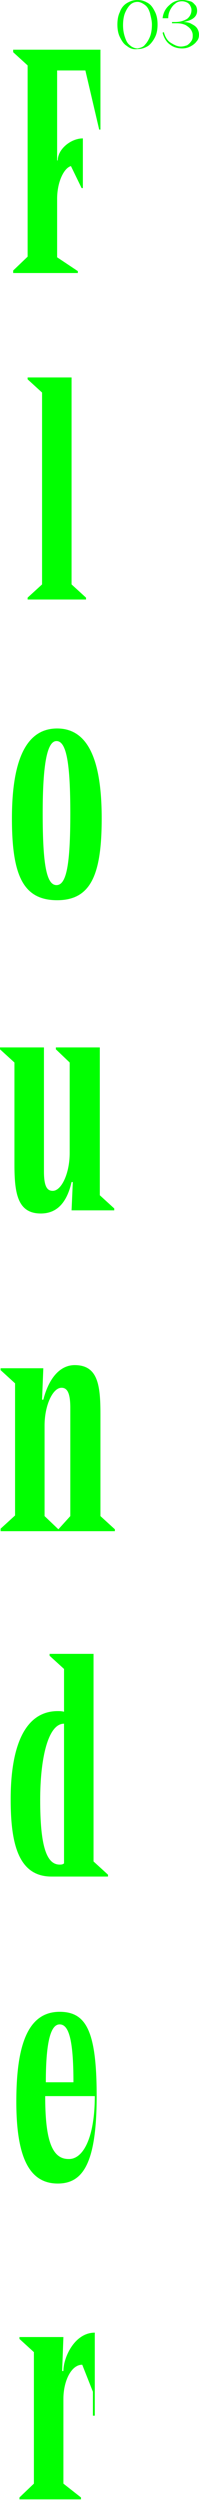 <?xml version="1.0" encoding="utf-8"?>
<!-- Generator: Adobe Illustrator 25.0.1, SVG Export Plug-In . SVG Version: 6.00 Build 0)  -->
<svg version="1.1" id="레이어_1" xmlns="http://www.w3.org/2000/svg" xmlns:xlink="http://www.w3.org/1999/xlink" x="0px"
	 y="0px" viewBox="0 0 31.7 397.4" style="enable-background:new 0 0 31.7 397.4;" xml:space="preserve">
<style type="text/css">
	.st0{fill:#00FF00;}
</style>
<g>
	<g>
		<path class="st0" d="M16,7.9v12.7h-0.2l-2.2-9.4H9.1v14.3h0.1c0-1.8,2.1-3.5,4-3.5v7.9H13l-1.7-3.5c-1.1,0.3-2.2,2.5-2.2,5.2v9.3
			l3.3,2.2v0.3H2.1V43l2.3-2.2V10.4L2.1,8.3V7.9H16z"/>
		<path class="st0" d="M11.4,59.9v33l2.3,2.1v0.3H4.4V95l2.3-2.1V62.4l-2.3-2.1V60h7V59.9z"/>
		<path class="st0" d="M16.2,130.1c0,8.9-1.7,13-7.1,13c-5.5,0-7.2-4.1-7.2-13c0-8.5,1.9-14.3,7.2-14.3S16.2,121.6,16.2,130.1z
			 M6.8,129.3c0,8.1,0.6,11.4,2.2,11.4s2.2-3.3,2.2-11.4c0-7.9-0.6-11.5-2.2-11.5C7.5,117.8,6.8,121.5,6.8,129.3z"/>
		<path class="st0" d="M7,166.5v19.7c0,2.4,0.5,3.1,1.4,3.1c1.4,0,2.7-2.8,2.7-6v-14.4l-2.2-2.1v-0.3h7V190l2.3,2.1v0.3h-6.8
			l0.2-4.5h-0.2c-0.8,3.5-2.5,5-4.9,5c-3.7,0-4.2-3.2-4.2-7.8v-16.2L0,166.8v-0.3H7z"/>
		<path class="st0" d="M6.9,217.5l-0.2,5h0.2c0.9-3.5,2.7-5.5,5-5.5c3.7,0,4.1,3.2,4.1,7.8V241l2.3,2.1v0.3H0.1V243l2.3-2.1v-21
			l-2.3-2.1v-0.3L6.9,217.5L6.9,217.5z M7.1,226.6V241l2.2,2.1l1.9-2.1v-17.2c0-2.4-0.5-3.2-1.4-3.2C8.4,220.6,7.1,223.4,7.1,226.6z
			"/>
		<path class="st0" d="M14.9,262.9v33l2.3,2.1v0.3h-9c-5.4,0-6.5-5.5-6.5-12.3c0-8.3,2.2-14,7.5-14c0.3,0,0.6,0,1,0.1v-6.8l-2.3-2.1
			v-0.3L14.9,262.9L14.9,262.9z M6.4,286.1c0,7,0.9,10.3,3.1,10.3c0.2,0,0.5,0,0.7-0.2V274C7.6,274,6.4,279.7,6.4,286.1z"/>
		<path class="st0" d="M15.4,333.2c0,10.9-2.3,13.9-6.2,13.9c-4.5,0-6.6-4.1-6.6-13c0-8.5,1.6-14.3,6.9-14.3
			C13.7,319.8,15.4,322.8,15.4,333.2z M15.1,333.2H7.2c0,6.5,0.9,10,3.7,10C13.2,343.3,15.1,339.9,15.1,333.2z M7.3,331h4.4
			c0-7-0.8-9.2-2.2-9.2C8.2,321.8,7.3,324.1,7.3,331z"/>
		<path class="st0" d="M10.1,371.5l-0.2,5.4h0.2c0-2.2,1.8-6.1,5-6.1V384h-0.3v-3.8l-1.7-4.3c-1.8,0-3,2.7-3,5.4v13.5l2.8,2.2v0.3
			H3.1V397l2.3-2.2v-20.9l-2.3-2.1v-0.3H10.1z"/>
	</g>
	<g>
		<path class="st0" d="M20.2,7.3c-0.5-0.3-0.8-0.8-1.1-1.4s-0.4-1.3-0.4-2s0.1-1.4,0.4-2c0.2-0.6,0.6-1.1,1.1-1.4s1-0.5,1.7-0.5
			s1.2,0.2,1.7,0.5s0.8,0.8,1.1,1.4s0.4,1.3,0.4,2s-0.1,1.4-0.4,2S24,7,23.6,7.3c-0.5,0.3-1,0.5-1.7,0.5C21.2,7.9,20.7,7.7,20.2,7.3
			z M23.1,7.1c0.3-0.3,0.6-0.8,0.8-1.3s0.3-1.2,0.3-1.9S24,2.6,23.9,2.1c-0.2-0.6-0.4-1-0.8-1.3s-0.8-0.5-1.2-0.5
			c-0.5,0-0.9,0.2-1.2,0.5c-0.3,0.3-0.6,0.8-0.8,1.3S19.6,3.3,19.6,4s0.1,1.3,0.3,1.9s0.4,1,0.8,1.3c0.3,0.3,0.8,0.5,1.2,0.5
			C22.4,7.6,22.8,7.5,23.1,7.1z"/>
		<path class="st0" d="M27,0.8C27.5,0.3,28.2,0,29.1,0c0.4,0,0.8,0.1,1.2,0.2s0.6,0.4,0.8,0.6s0.3,0.6,0.3,0.9
			c0,0.5-0.2,0.9-0.6,1.2s-1,0.5-1.6,0.6c0.5,0,1,0.1,1.3,0.3c0.4,0.2,0.7,0.4,0.9,0.7c0.2,0.3,0.3,0.7,0.3,1c0,0.4-0.1,0.8-0.4,1.1
			c-0.2,0.3-0.6,0.6-1,0.8c-0.4,0.2-0.8,0.3-1.3,0.3c-0.7,0-1.4-0.2-1.9-0.6c-0.6-0.4-1-1.1-1.2-1.9l0.2-0.1
			c0.2,0.8,0.6,1.4,1.1,1.7s1,0.6,1.6,0.6c0.4,0,0.7-0.1,1-0.2c0.3-0.2,0.5-0.4,0.7-0.7c0.2-0.3,0.2-0.6,0.2-0.9S30.6,5,30.4,4.7
			c-0.2-0.3-0.5-0.5-0.8-0.7c-0.4-0.2-0.9-0.3-1.4-0.3h-0.8V3.5h0.5c0.8,0,1.4-0.2,1.9-0.5c0.4-0.3,0.7-0.8,0.7-1.4
			c0-0.3-0.1-0.5-0.2-0.7S30,0.5,29.8,0.4S29.3,0.2,29,0.2c-0.4,0-0.8,0.1-1.1,0.4c-0.3,0.2-0.6,0.6-0.8,1s-0.3,0.8-0.3,1.3h-0.9
			C26,2,26.4,1.3,27,0.8z"/>
	</g>
</g>
</svg>
